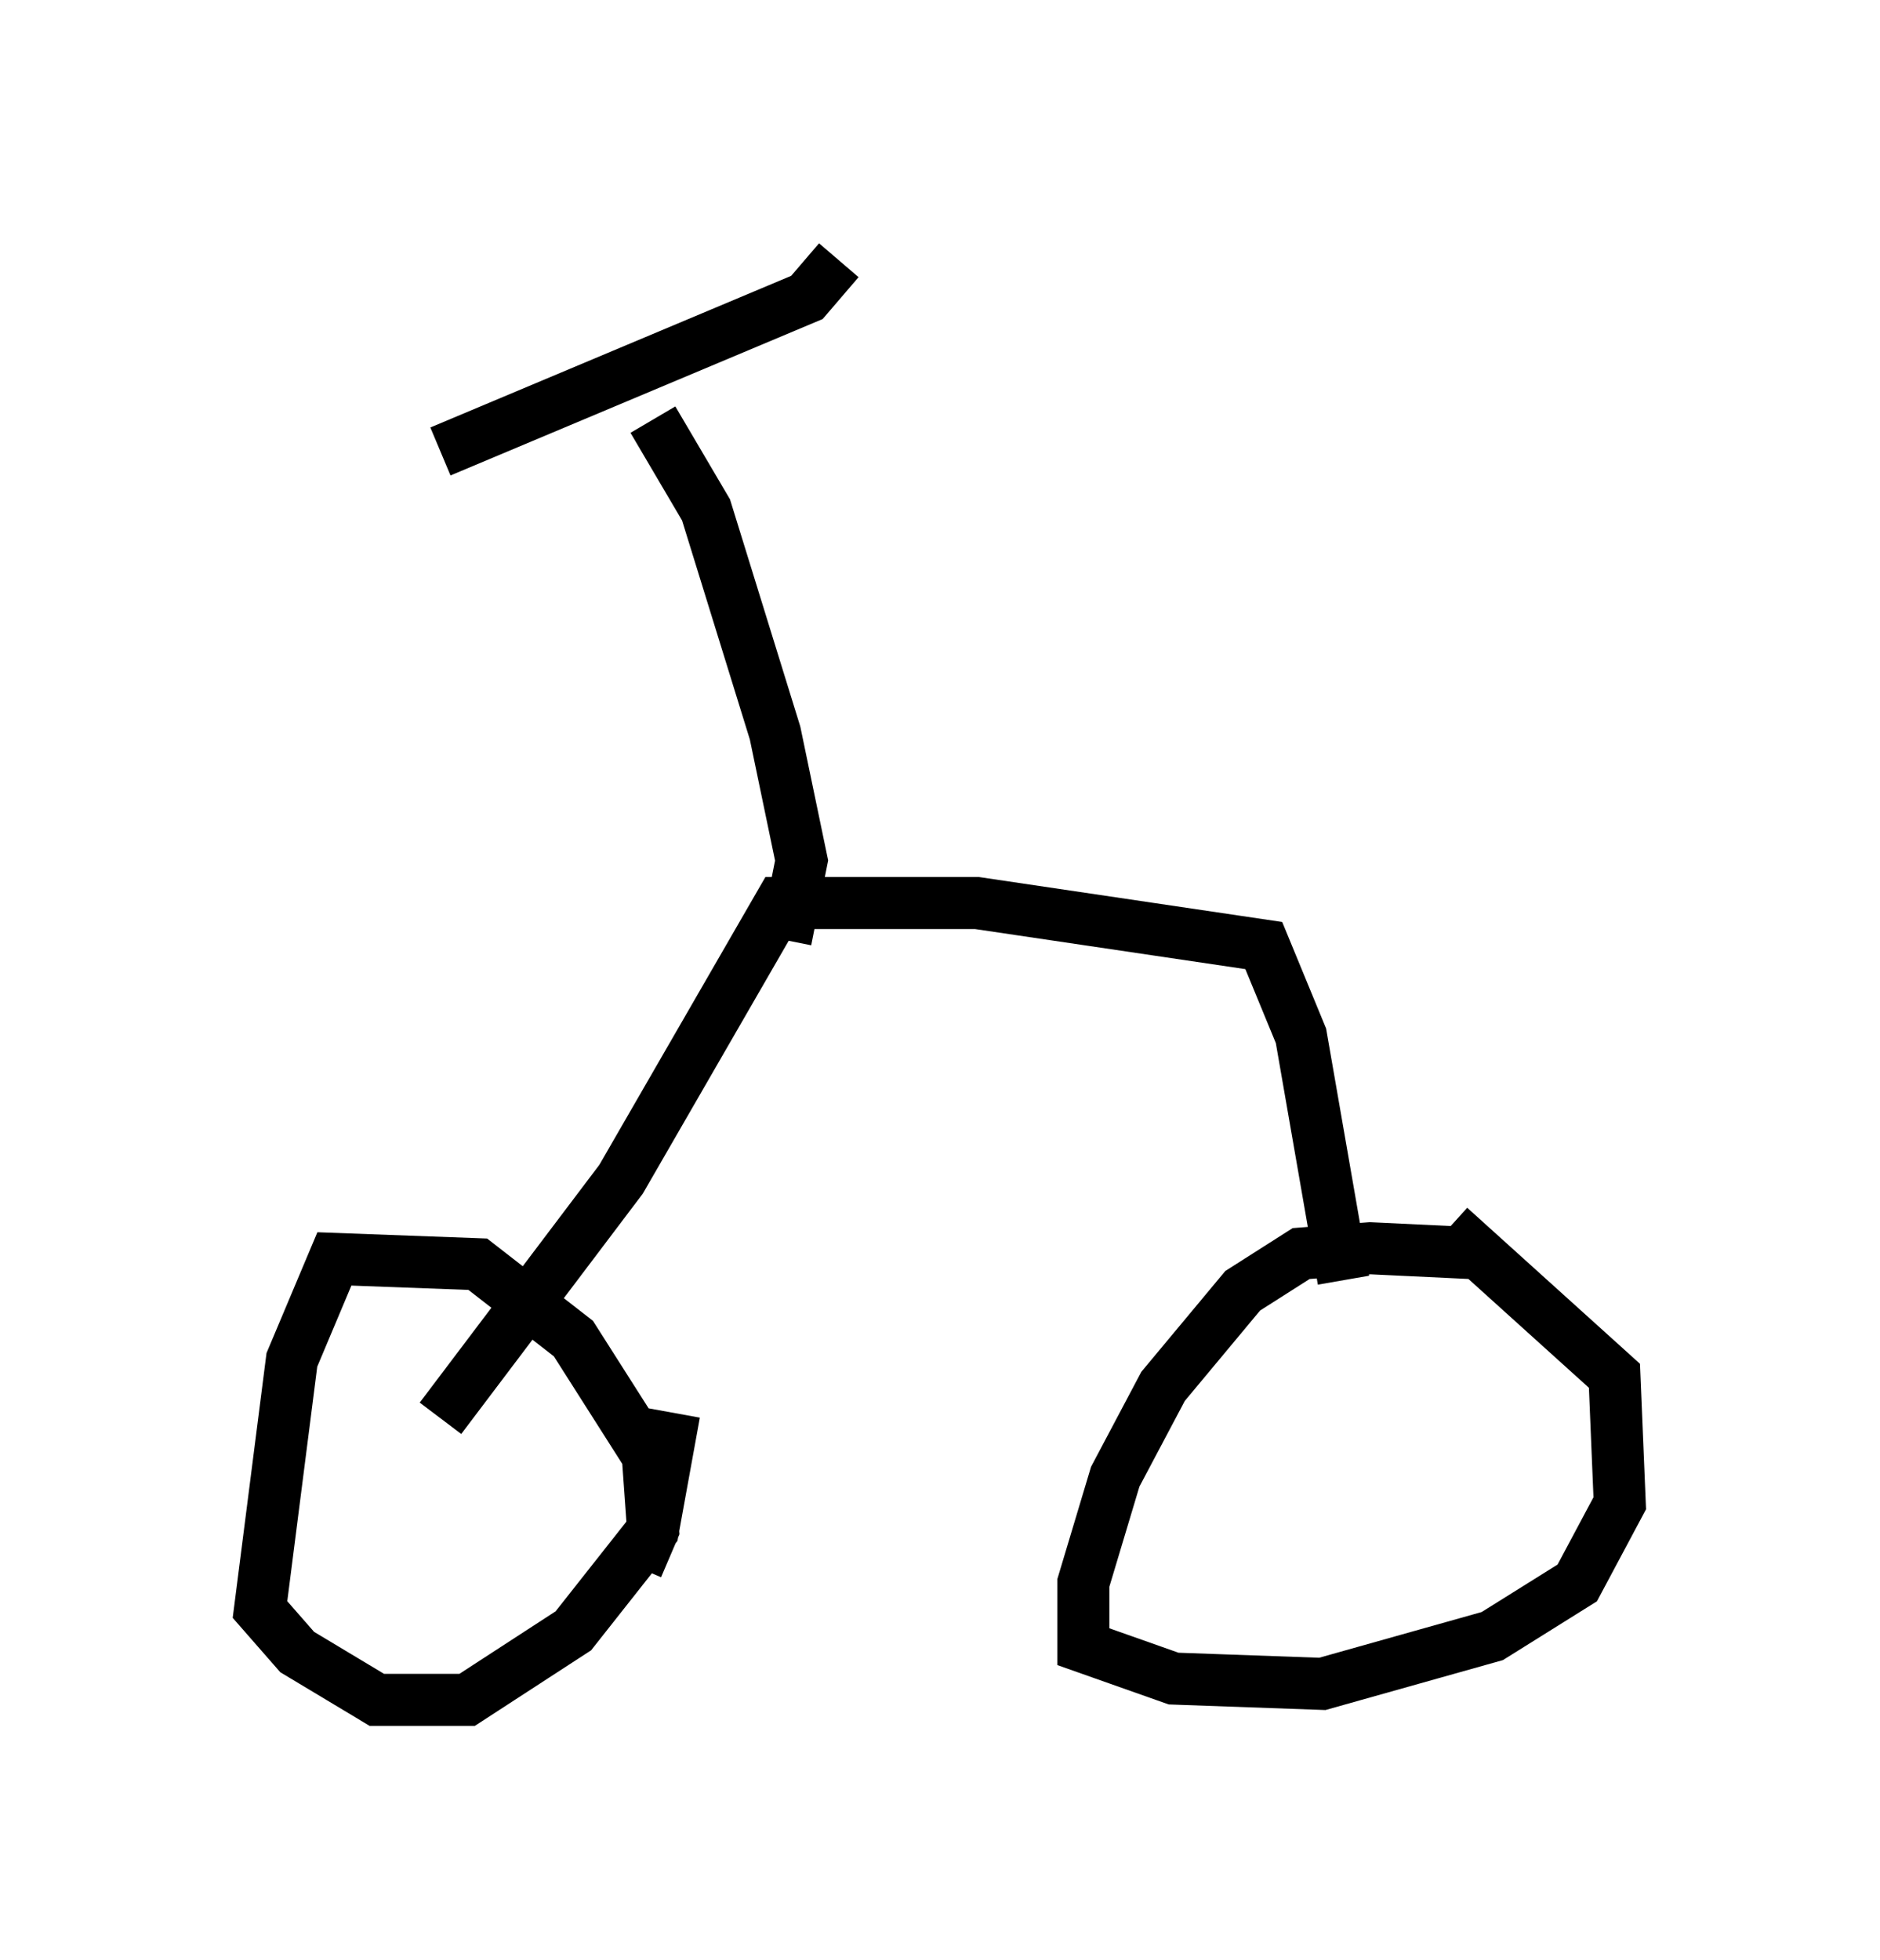 <?xml version="1.0" encoding="utf-8" ?>
<svg baseProfile="full" height="37.665" version="1.1" width="36.134" xmlns="http://www.w3.org/2000/svg" xmlns:ev="http://www.w3.org/2001/xml-events" xmlns:xlink="http://www.w3.org/1999/xlink"><defs /><rect fill="white" height="37.665" width="36.134" x="0" y="0" /><path d="M29.092, 24.498 m-0.613, -0.408 l-2.144, -0.102 -1.327, 0.102 l-1.123, 0.715 -1.531, 1.838 l-0.919, 1.735 -0.613, 2.042 l0.0, 1.225 1.735, 0.613 l2.858, 0.102 3.267, -0.919 l1.633, -1.021 0.817, -1.531 l-0.102, -2.45 -3.165, -2.858 m-15.619, 6.533 l0.306, -0.715 -0.102, -1.429 l-1.429, -2.246 -1.838, -1.429 l-2.756, -0.102 -0.817, 1.94 l-0.613, 4.798 0.715, 0.817 l1.531, 0.919 1.735, 0.0 l2.042, -1.327 1.531, -1.94 l0.408, -2.246 m12.863, -2.552 l-0.817, -4.696 -0.715, -1.735 l-5.513, -0.817 -3.777, 0.0 l-3.063, 5.308 -3.471, 4.594 m6.635, -9.188 l0.306, -1.531 -0.51, -2.45 l-1.327, -4.288 -1.021, -1.735 m3.573, -3.063 l-0.613, 0.715 -7.044, 2.96 " fill="none" stroke="black" stroke-width="1" /></svg>